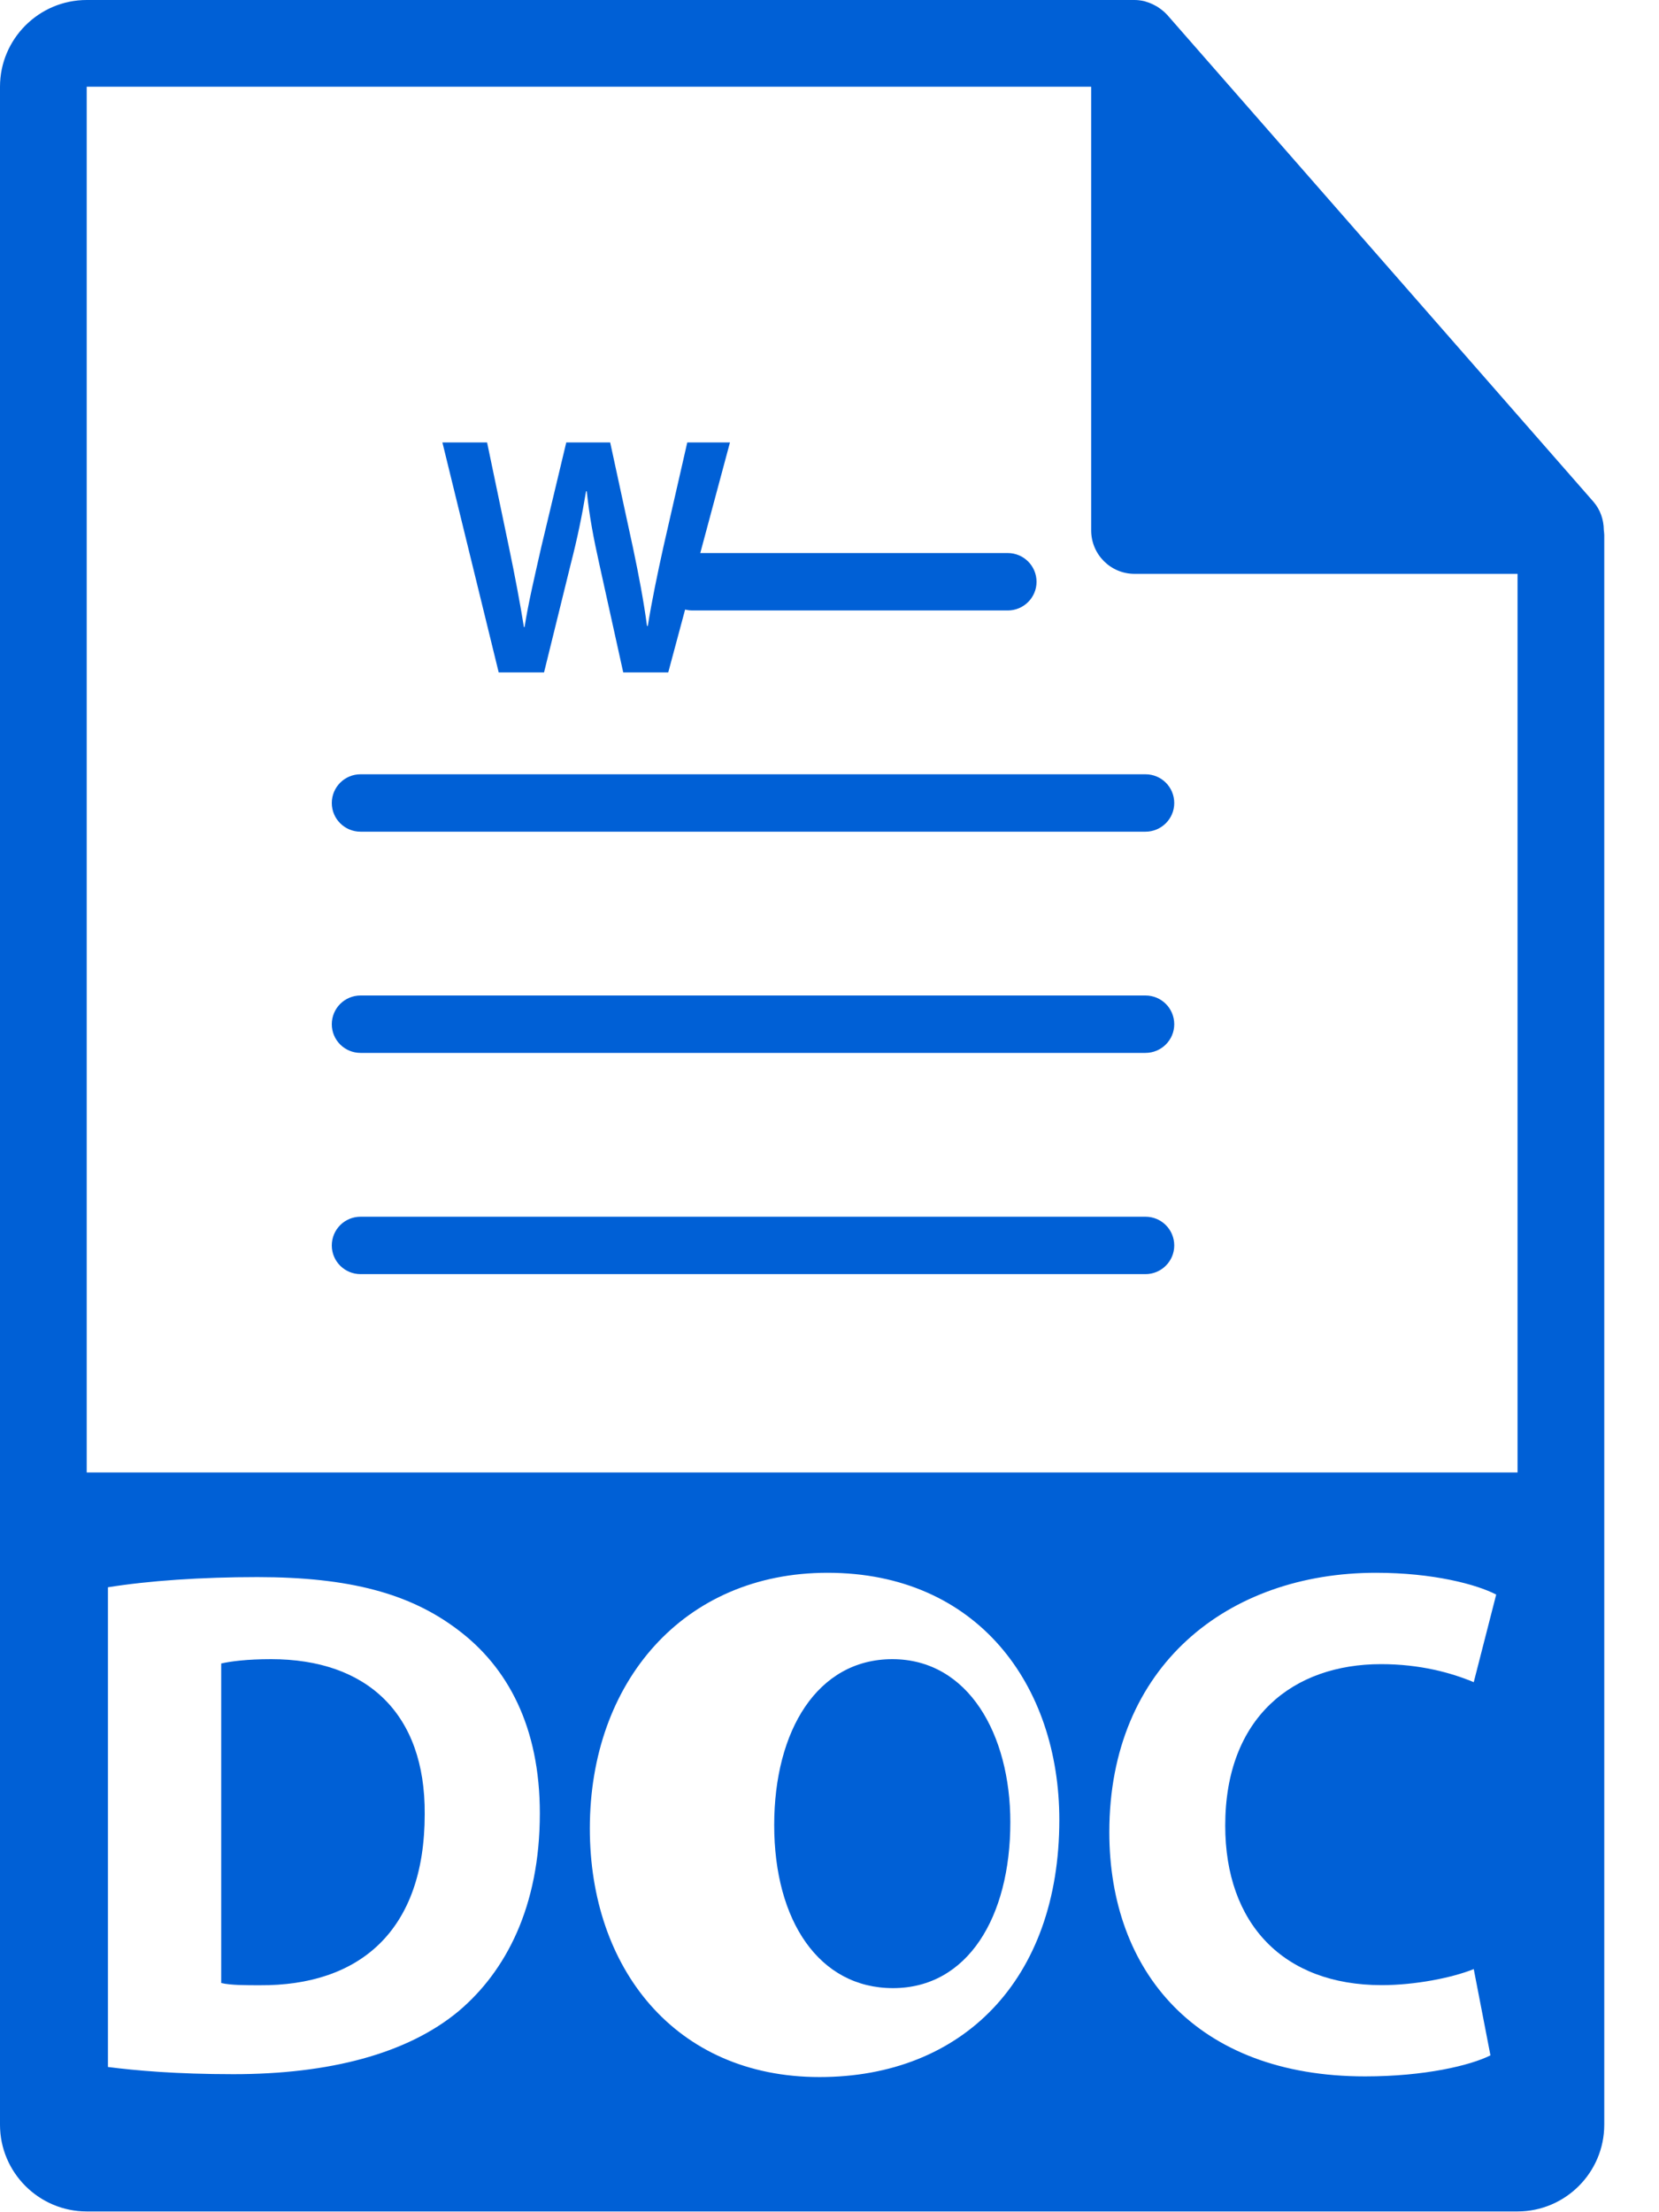 <?xml version="1.0" encoding="UTF-8"?>
<svg width="15px" height="20px" viewBox="0 0 15 20" version="1.1" xmlns="http://www.w3.org/2000/svg" xmlns:xlink="http://www.w3.org/1999/xlink">
    <!-- Generator: sketchtool 49 (51002) - http://www.bohemiancoding.com/sketch -->
    <title>0D2F928B-0CAB-4A4C-892B-F41DEA844A08</title>
    <desc>Created with sketchtool.</desc>
    <defs></defs>
    <g id="Page-1" stroke="none" stroke-width="1" fill="none" fill-rule="evenodd">
        <g id="Icons" transform="translate(-242, -463)" fill="#0060D6" fill-rule="nonzero">
            <g id="Group" transform="translate(242, 463)">
                <path d="M8.068,15 C7.393,15 7,15.642 7,16.5 C7,17.365 7.406,17.974 8.074,17.974 C8.749,17.974 9.135,17.332 9.135,16.474 C9.135,15.681 8.756,15 8.068,15 Z" id="Shape"></path>
                <path d="M2.452,15 C2.229,15 2.085,15.02 2,15.039 L2,17.928 C2.085,17.948 2.223,17.948 2.347,17.948 C3.251,17.954 3.84,17.456 3.84,16.402 C3.847,15.485 3.31,15 2.452,15 Z" id="Shape"></path>
                <path d="M14.501,4.791 C14.5,4.699 14.47,4.609 14.408,4.537 L10.553,0.134 C10.552,0.133 10.551,0.132 10.55,0.131 C10.527,0.106 10.5,0.085 10.472,0.066 C10.463,0.06 10.455,0.055 10.446,0.051 C10.421,0.037 10.396,0.026 10.369,0.018 C10.362,0.016 10.355,0.013 10.348,0.011 C10.318,0.004 10.288,0 10.258,0 L0.784,0 C0.352,0 0,0.352 0,0.784 L0,19.209 C0,19.641 0.352,19.993 0.784,19.993 L13.721,19.993 C14.153,19.993 14.505,19.641 14.505,19.209 L14.505,4.835 C14.505,4.82 14.502,4.806 14.501,4.791 Z M4.147,18.182 C3.682,18.569 2.975,18.752 2.11,18.752 C1.592,18.752 1.225,18.719 0.976,18.687 L0.976,14.35 C1.343,14.291 1.821,14.258 2.326,14.258 C3.164,14.258 3.708,14.409 4.134,14.73 C4.592,15.071 4.881,15.614 4.881,16.394 C4.881,17.239 4.573,17.822 4.147,18.182 Z M7.41,18.778 C6.1,18.778 5.333,17.789 5.333,16.531 C5.333,15.208 6.178,14.219 7.482,14.219 C8.837,14.219 9.578,15.235 9.578,16.453 C9.578,17.901 8.7,18.778 7.41,18.778 Z M12.493,17.947 C12.794,17.947 13.129,17.881 13.325,17.802 L13.476,18.582 C13.292,18.674 12.88,18.772 12.343,18.772 C10.816,18.772 10.03,17.822 10.03,16.564 C10.03,15.058 11.105,14.219 12.441,14.219 C12.958,14.219 13.351,14.324 13.528,14.416 L13.325,15.208 C13.122,15.123 12.84,15.045 12.487,15.045 C11.694,15.045 11.078,15.523 11.078,16.505 C11.078,17.39 11.602,17.947 12.493,17.947 Z M0.784,13.312 L0.784,0.784 L9.866,0.784 L9.866,4.795 C9.866,5.012 10.041,5.188 10.258,5.188 L13.721,5.188 L13.721,13.312 L0.784,13.312 Z" id="Shape"></path>
                <path d="M6.259,5.519 L9.112,5.519 C9.255,5.519 9.372,5.403 9.372,5.26 C9.372,5.116 9.255,5 9.112,5 L6.259,5 C6.116,5 6,5.116 6,5.26 C6,5.403 6.116,5.519 6.259,5.519 Z" id="Shape"></path>
                <path d="M10.357,7 L3.26,7 C3.116,7 3,7.116 3,7.26 C3,7.403 3.116,7.519 3.26,7.519 L10.357,7.519 C10.5,7.519 10.617,7.403 10.617,7.26 C10.617,7.116 10.501,7 10.357,7 Z" id="Shape"></path>
                <path d="M4.919,6.079 L5.16,5.101 C5.221,4.864 5.262,4.663 5.299,4.441 L5.305,4.441 C5.329,4.666 5.366,4.864 5.419,5.101 L5.635,6.079 L6.042,6.079 L6.6,4 L6.214,4 L5.999,4.941 C5.943,5.194 5.894,5.431 5.857,5.659 L5.85,5.659 C5.82,5.434 5.776,5.203 5.724,4.956 L5.517,4 L5.12,4 L4.895,4.941 C4.836,5.203 4.777,5.45 4.743,5.669 L4.737,5.669 C4.704,5.462 4.654,5.197 4.601,4.944 L4.404,4 L4,4 L4.509,6.079 L4.919,6.079 L4.919,6.079 Z" id="Shape"></path>
                <path d="M10.357,9 L3.26,9 C3.116,9 3,9.116 3,9.26 C3,9.403 3.116,9.519 3.26,9.519 L10.357,9.519 C10.5,9.519 10.617,9.403 10.617,9.26 C10.617,9.116 10.501,9 10.357,9 Z" id="Shape"></path>
                <path d="M10.357,11 L3.26,11 C3.116,11 3,11.116 3,11.26 C3,11.403 3.116,11.519 3.26,11.519 L10.357,11.519 C10.5,11.519 10.617,11.403 10.617,11.26 C10.617,11.116 10.501,11 10.357,11 Z" id="Shape"></path>
            </g>
        </g>
    </g>
</svg>